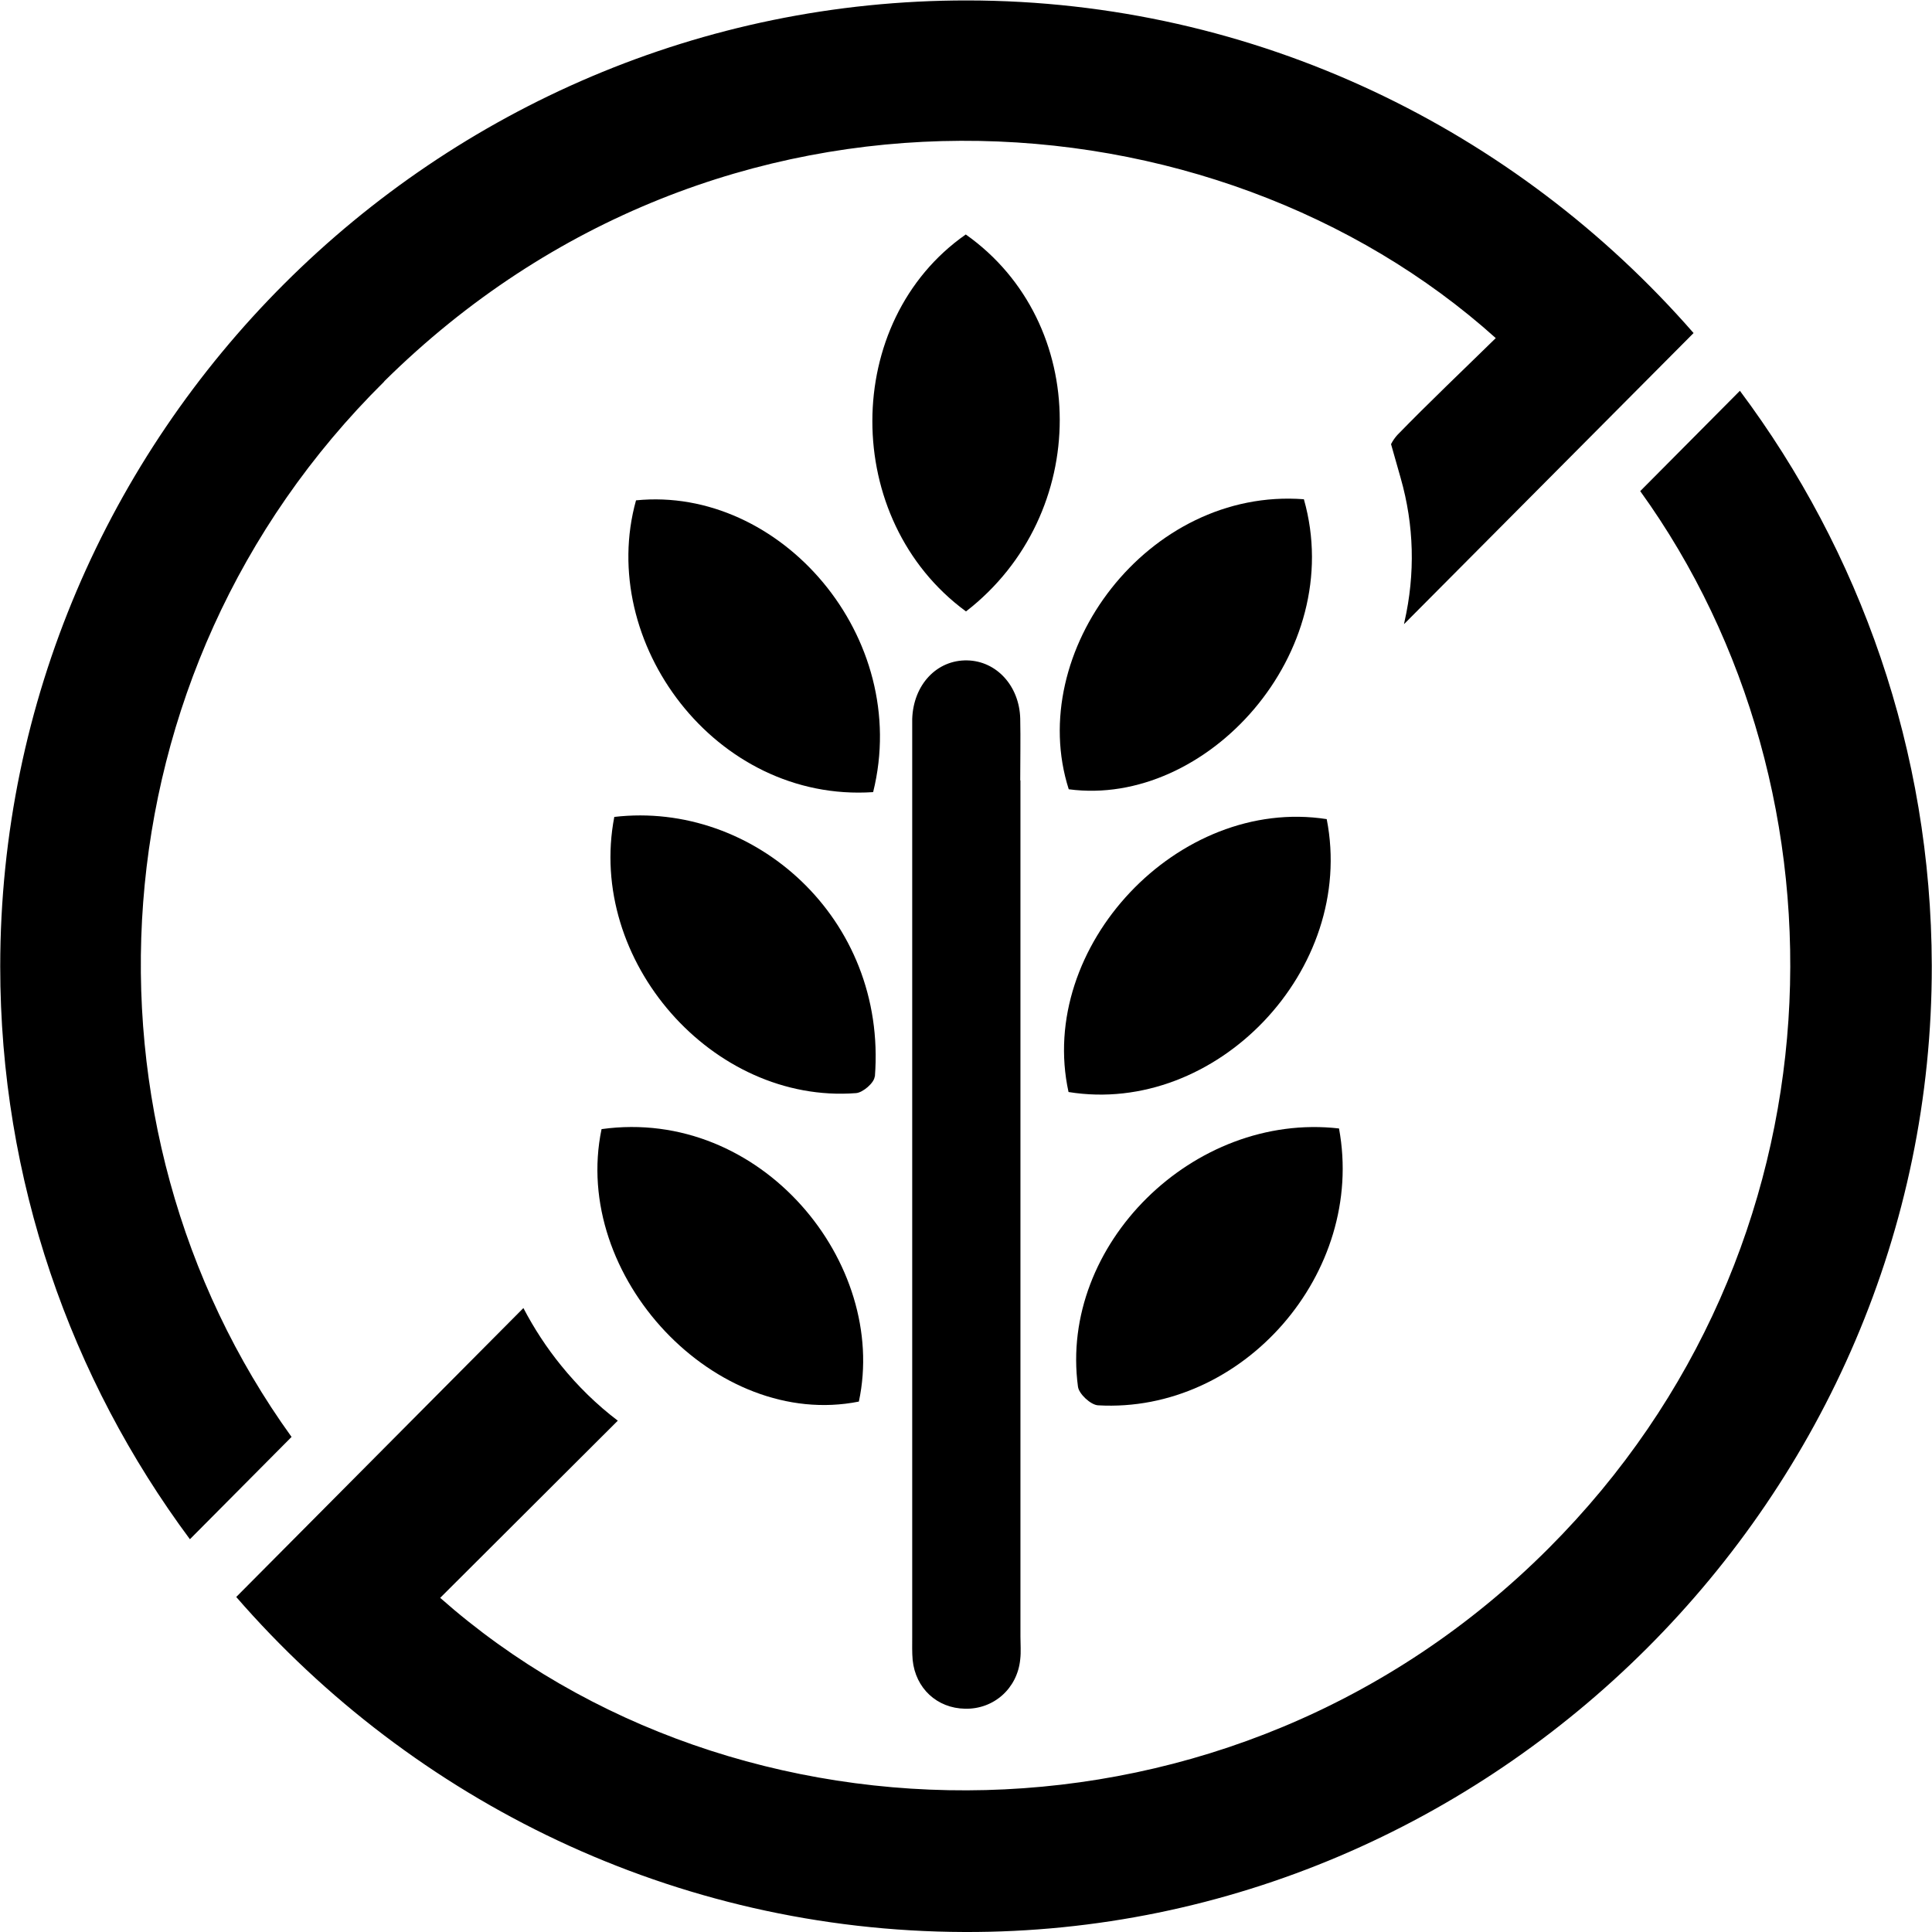 <?xml version="1.0" encoding="UTF-8"?>
<svg width="88px" height="88px" viewBox="0 0 88 88" version="1.1" xmlns="http://www.w3.org/2000/svg" xmlns:xlink="http://www.w3.org/1999/xlink">
    <title>gf</title>
    <g id="Page-1" stroke="none" stroke-width="1" fill="none" fill-rule="evenodd">
        <g id="gf" transform="translate(0.01, 0.02)" fill="#000000" fill-rule="nonzero">
            <path d="M46.46,35.53 C46.46,34.59 46.48,33.65 46.46,32.71 C46.42,31.22 45.38,30.09 44.05,30.06 C42.66,30.03 41.59,31.17 41.54,32.73 C41.54,32.95 41.54,33.16 41.54,33.37 C41.54,47.1 41.54,60.83 41.54,74.56 C41.54,74.9 41.53,75.25 41.56,75.59 C41.69,76.88 42.67,77.79 43.95,77.81 C45.25,77.84 46.33,76.89 46.46,75.56 C46.5,75.22 46.47,74.88 46.47,74.53 C46.47,67.64 46.47,60.76 46.47,53.87 L46.47,35.52 L46.46,35.53 Z" id="Path"></path>
            <path d="M28.96,22.77 C27.16,29.22 32.57,36.54 39.76,36.06 C41.52,28.99 35.53,22.11 28.96,22.77 Z" id="Path"></path>
            <path d="M59.38,22.72 C52.28,22.18 46.67,29.68 48.67,35.93 C54.94,36.77 61.37,29.72 59.38,22.72 L59.38,22.72 Z" id="Path"></path>
            <path d="M50,63.99 C56.6,64.37 62.2,57.96 60.98,51.38 C54.35,50.62 48.22,56.69 49.09,63.14 C49.13,63.47 49.67,63.97 50,63.99 L50,63.99 Z" id="Path"></path>
            <path d="M60.42,37.29 C53.66,36.24 47.21,43.1 48.66,49.72 C55.37,50.81 61.77,44.16 60.42,37.29 Z" id="Path"></path>
            <path d="M43.98,10.66 C38.32,14.61 38.29,23.65 43.99,27.83 C49.7,23.41 49.67,14.68 43.98,10.66 Z" id="Path"></path>
            <path d="M39.84,49.02 C40.4,41.79 34.31,36.45 27.97,37.19 C26.71,43.74 32.45,50.27 38.98,49.77 C39.29,49.75 39.81,49.3 39.83,49.02 L39.84,49.02 Z" id="Path"></path>
            <path d="M27.39,51.41 C25.99,58.12 32.6,65.12 39.11,63.82 C40.46,57.52 34.66,50.4 27.39,51.41 L27.39,51.41 Z" id="Path"></path>
            <path d="M17.49,17.35 C32.77,2.24 55.35,3.9 68.12,15.38 C66.62,16.85 65.1,18.29 63.64,19.79 C63.54,19.9 63.43,20.05 63.35,20.21 L63.79,21.76 C64.4,23.9 64.46,26.11 63.96,28.31 C63.96,28.34 63.94,28.38 63.94,28.41 L77.13,15.15 C69.05,5.89 57.19,0.01 44.04,0 C19.81,-0.01 0.01,19.76 0,44 C0,53.74 3.21,62.78 8.64,70.09 L13.27,65.43 C3.07,51.29 4.04,30.66 17.49,17.36 L17.49,17.35 Z" id="Path"></path>
            <path d="M79.25,17.77 L74.7,22.35 C84.61,36.09 84.18,56.84 70.53,70.5 C56.06,84.99 33.47,84.63 20.04,72.76 C22.76,70.05 25.47,67.34 28.13,64.69 C27.18,63.97 26.31,63.12 25.55,62.18 C24.89,61.37 24.31,60.48 23.83,59.56 L10.75,72.72 C18.82,82.01 30.71,87.94 43.92,87.98 C68.04,88.06 88.02,68.1 87.98,43.96 C87.96,34.17 84.71,25.1 79.24,17.78 L79.25,17.77 Z" id="Path"></path>
        </g>
    </g>
</svg>